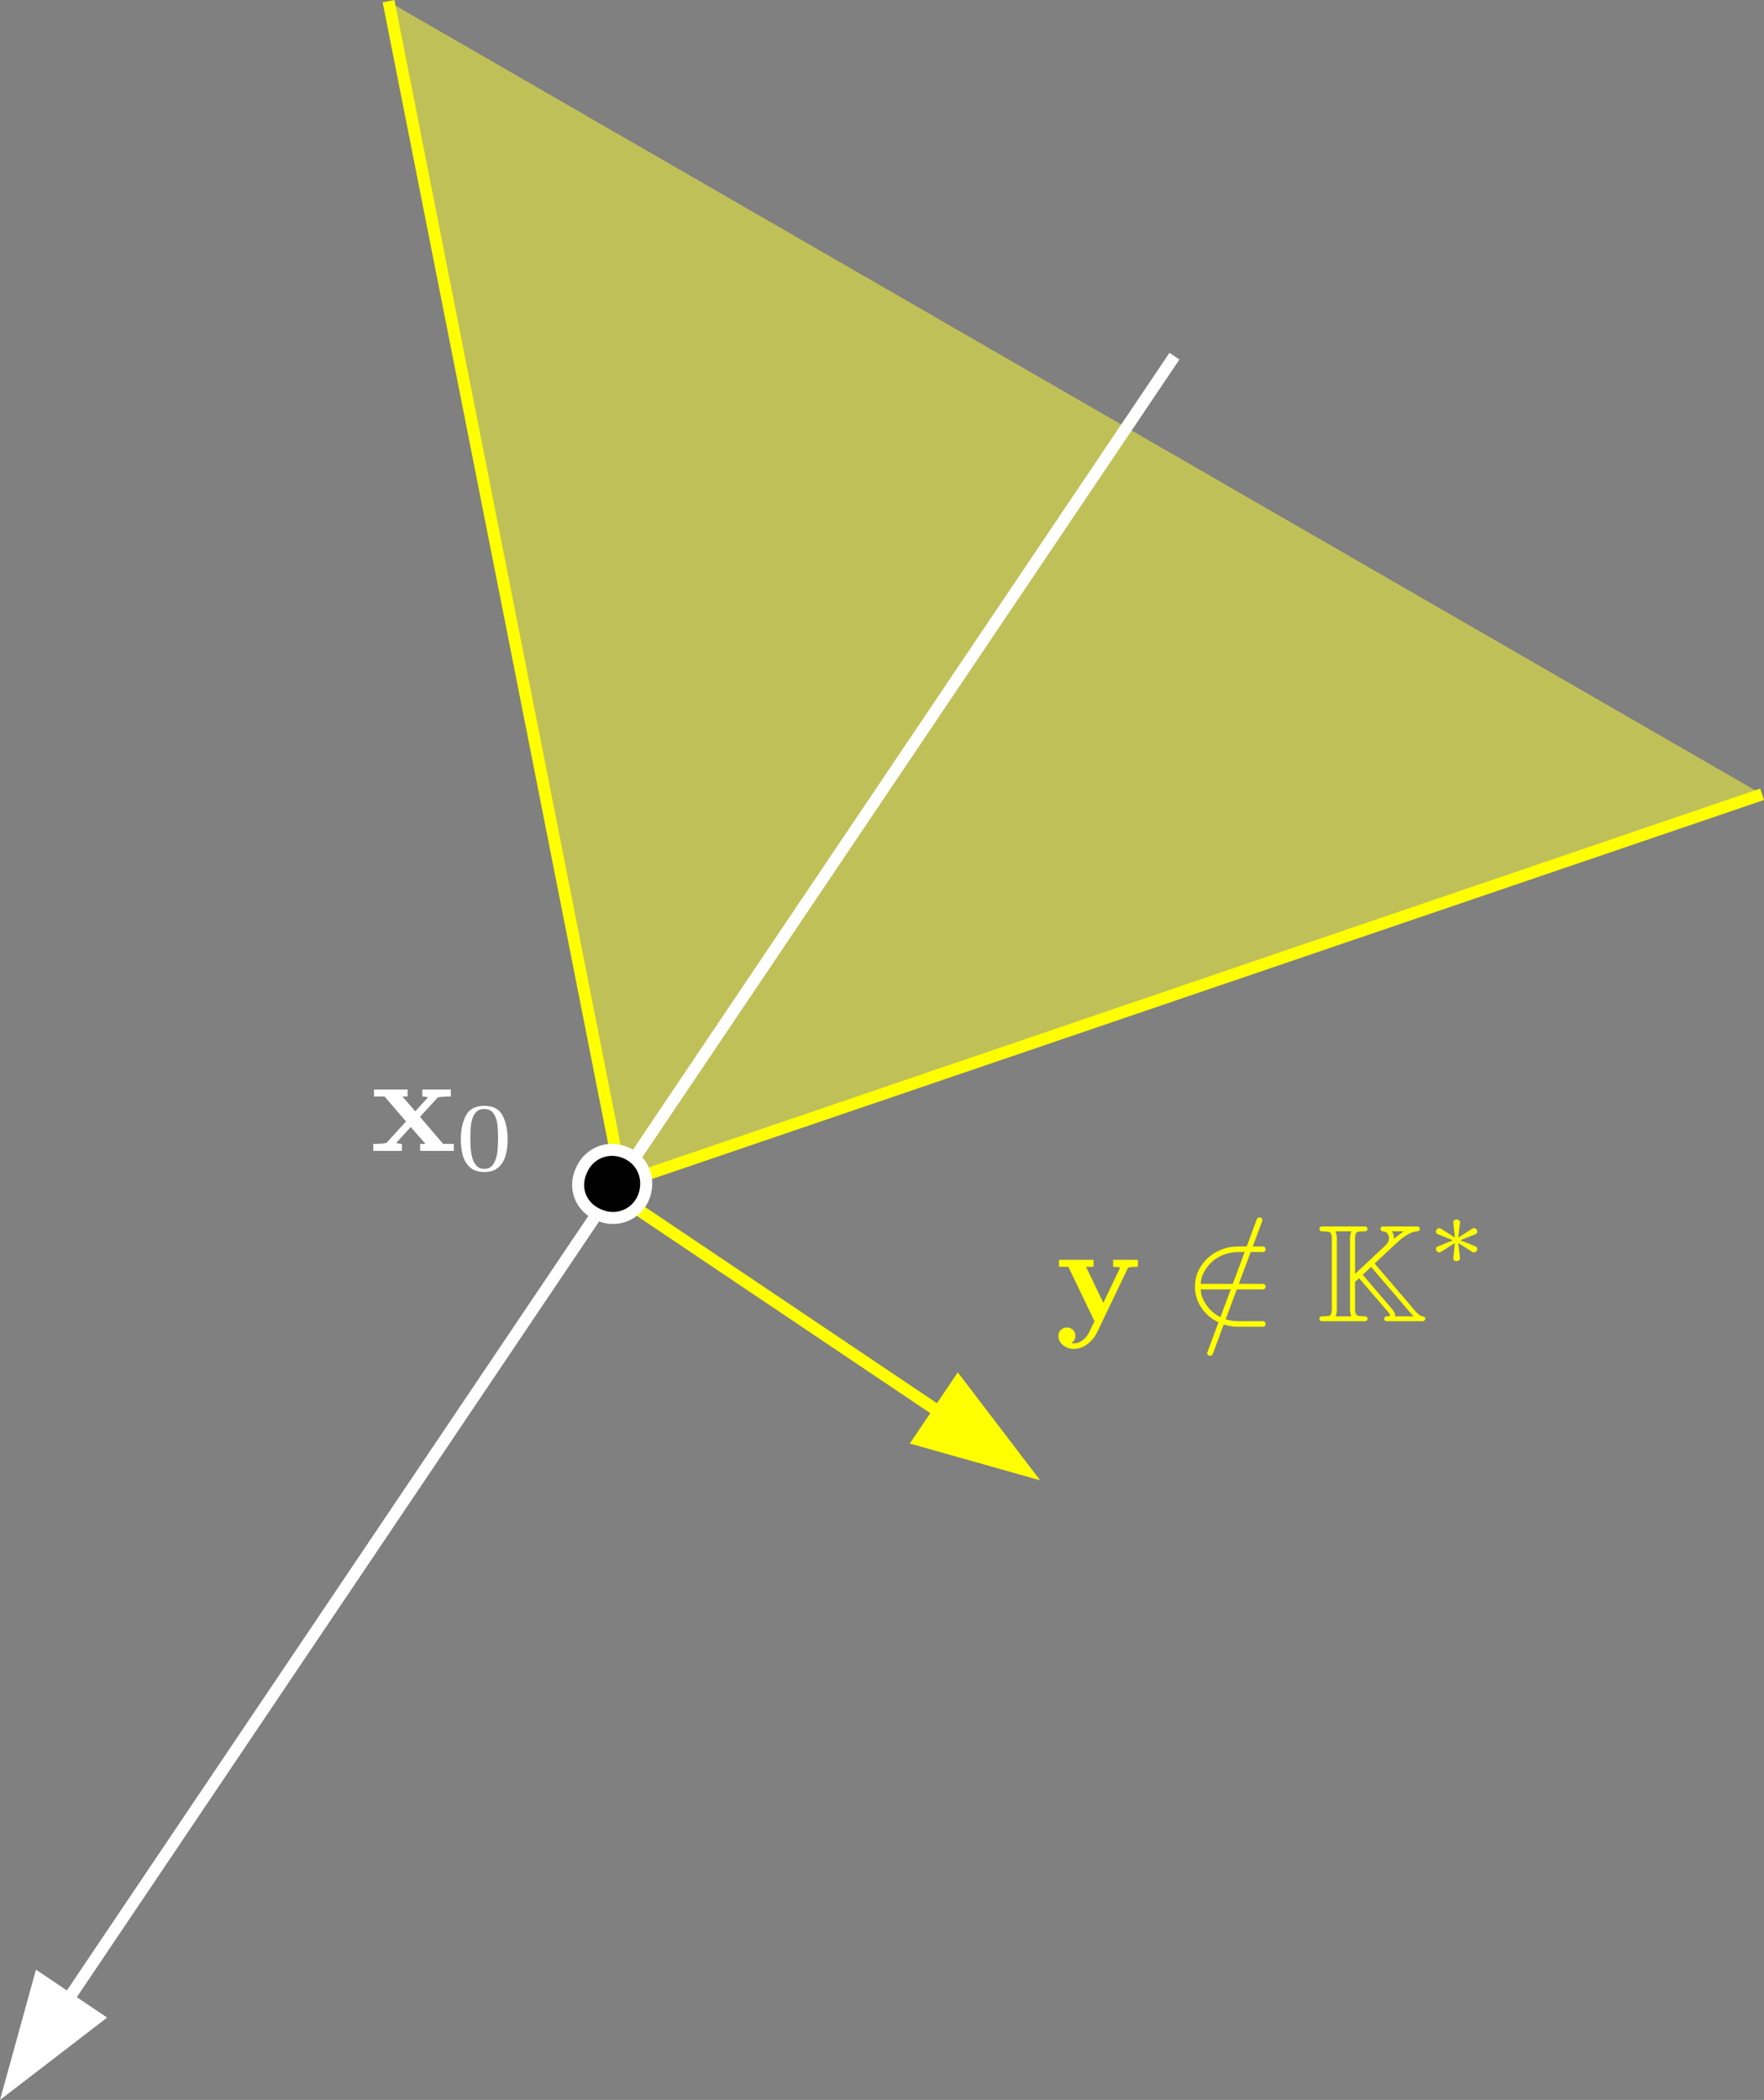 <?xml version="1.0" encoding="UTF-8"?>
<svg xmlns="http://www.w3.org/2000/svg" xmlns:xlink="http://www.w3.org/1999/xlink" width="396.183pt" height="471.604pt" viewBox="0 0 396.183 471.604" version="1.1">
<rect x="0" y="0" width="396.183" height="471.604" fill="#808080" stroke="none"/>
<defs>
<clipPath id="clip1">
  <path d="M 139 177 L 396.184 177 L 396.184 267 L 139 267 Z M 139 177 "/>
</clipPath>
<clipPath id="clip2">
  <path d="M 0 442 L 25 442 L 25 471.605 L 0 471.605 Z M 0 442 "/>
</clipPath>
</defs>
<g id="surface1">
<path style=" stroke:none;fill-rule:nonzero;fill:rgb(100%,100%,20%);fill-opacity:0.5;" d="M 87.086 0.262 L 139.695 265.648 L 395.75 178.383 Z M 87.086 0.262 "/>
<path style=" stroke:none;fill-rule:nonzero;fill:rgb(100%,100%,0%);fill-opacity:1;" d="M 138.375 265.91 L 85.945 0.523 L 88.586 0 L 141.02 265.391 "/>
<g clip-path="url(#clip1)" clip-rule="nonzero">
<path style=" stroke:none;fill-rule:nonzero;fill:rgb(100%,100%,0%);fill-opacity:1;" d="M 396.184 179.66 L 140.133 266.926 L 139.262 264.375 L 395.312 177.109 "/>
</g>
<path style=" stroke:none;fill-rule:nonzero;fill:rgb(100%,100%,0%);fill-opacity:1;" d="M 136.5 265.43 L 211.555 315.887 L 210.051 318.121 L 134.996 267.664 "/>
<path style=" stroke:none;fill-rule:evenodd;fill:rgb(100%,100%,0%);fill-opacity:1;" d="M 233.605 332.445 L 215.113 308.203 L 204.34 324.188 Z M 233.605 332.445 "/>
<path style=" stroke:none;fill-rule:nonzero;fill:rgb(100%,100%,100%);fill-opacity:1;" d="M 264.891 80.738 L 16.559 449.555 L 14.324 448.047 L 262.656 79.234 "/>
<g clip-path="url(#clip2)" clip-rule="nonzero">
<path style=" stroke:none;fill-rule:evenodd;fill:rgb(100%,100%,100%);fill-opacity:1;" d="M 0 471.605 L 24.062 453.109 L 8.078 442.336 Z M 0 471.605 "/>
</g>
<path style=" stroke:none;fill-rule:evenodd;fill:rgb(0%,0%,0%);fill-opacity:1;" d="M 140.414 258.828 C 144.367 260.441 146.16 264.75 144.547 268.883 C 142.93 272.832 138.441 274.629 134.492 272.832 C 130.539 271.215 128.746 266.906 130.539 262.957 C 132.156 259.008 136.465 257.211 140.414 258.828 "/>
<path style=" stroke:none;fill-rule:nonzero;fill:rgb(100%,100%,100%);fill-opacity:1;" d="M 140.414 258.828 L 140.926 257.582 C 144.395 258.988 146.496 262.258 146.484 265.816 C 146.484 266.992 146.262 268.195 145.801 269.371 L 145.793 269.391 C 144.398 272.809 141.141 274.883 137.668 274.875 C 136.422 274.875 135.148 274.613 133.934 274.059 L 134.492 272.832 L 133.98 274.078 C 130.59 272.699 128.488 269.539 128.496 266.105 C 128.496 264.871 128.762 263.613 129.312 262.398 L 130.539 262.957 L 129.293 262.445 C 130.703 258.98 133.961 256.879 137.453 256.887 C 138.605 256.887 139.785 257.113 140.926 257.582 L 140.414 258.828 L 139.906 260.074 C 139.086 259.738 138.258 259.582 137.453 259.582 C 135.023 259.59 132.805 260.992 131.785 263.465 L 131.766 263.516 C 131.371 264.387 131.188 265.262 131.188 266.105 C 131.195 268.449 132.574 270.586 135 271.586 L 135.047 271.605 C 135.918 272 136.805 272.184 137.668 272.184 C 140.078 272.18 142.312 270.77 143.297 268.371 L 144.547 268.883 L 143.293 268.391 C 143.633 267.52 143.789 266.648 143.789 265.816 C 143.777 263.297 142.379 261.094 139.906 260.074 Z M 140.414 258.828 "/>
<path style=" stroke:none;fill-rule:nonzero;fill:rgb(100%,100%,100%);fill-opacity:1;" d="M 90.258 258.469 L 90.258 256.891 C 90.062 256.891 89.809 256.863 89.5 256.816 C 89.191 256.762 89.039 256.703 89.039 256.633 L 92.246 253.098 L 95.551 256.891 L 94.359 256.891 L 94.359 258.469 L 101.922 258.469 L 101.922 256.891 L 99.527 256.891 L 94.328 250.824 L 98.242 246.547 C 98.43 246.355 99.434 246.258 101.25 246.258 L 101.25 244.68 L 94.848 244.68 L 94.848 246.258 C 95.035 246.258 95.281 246.277 95.59 246.316 C 95.898 246.359 96.051 246.426 96.051 246.516 L 93.266 249.578 L 90.383 246.258 L 91.543 246.258 L 91.543 244.68 L 83.996 244.68 L 83.996 246.258 L 86.375 246.258 L 91.184 251.855 L 86.863 256.602 C 86.664 256.793 85.656 256.891 83.84 256.891 L 83.84 258.469 Z M 90.258 258.469 "/>
<path style=" stroke:none;fill-rule:nonzero;fill:rgb(100%,100%,100%);fill-opacity:1;" d="M 111.973 262.141 C 112.754 261.426 113.285 260.527 113.578 259.441 C 113.867 258.355 114.012 257.164 114.012 255.871 C 114.012 253.75 113.633 251.965 112.879 250.52 C 112.121 249.074 110.75 248.348 108.758 248.348 C 106.777 248.348 105.402 249.074 104.641 250.52 C 103.875 251.965 103.496 253.75 103.496 255.871 C 103.496 257.164 103.637 258.355 103.93 259.441 C 104.219 260.527 104.754 261.426 105.539 262.141 C 106.32 262.855 107.395 263.211 108.758 263.211 C 110.125 263.211 111.195 262.855 111.973 262.141 M 107.02 261.797 C 106.578 261.32 106.262 260.719 106.07 259.996 C 105.879 259.277 105.762 258.562 105.715 257.855 C 105.664 257.148 105.641 256.363 105.641 255.5 C 105.641 254.656 105.664 253.91 105.715 253.254 C 105.762 252.602 105.879 251.949 106.066 251.305 C 106.254 250.656 106.566 250.121 107 249.691 C 107.438 249.262 108.023 249.051 108.758 249.051 C 109.707 249.051 110.406 249.395 110.863 250.09 C 111.316 250.781 111.598 251.57 111.703 252.453 C 111.812 253.34 111.863 254.352 111.863 255.5 C 111.863 256.695 111.812 257.773 111.703 258.742 C 111.598 259.707 111.316 260.574 110.855 261.352 C 110.398 262.125 109.699 262.512 108.758 262.512 C 108.039 262.512 107.457 262.273 107.02 261.797 "/>
<path style=" stroke:none;fill-rule:nonzero;fill:rgb(100%,100%,0%);fill-opacity:1;" d="M 238.758 302.098 C 239.453 302.656 240.234 302.934 241.109 302.934 C 242.266 302.934 243.32 302.562 244.273 301.824 C 245.227 301.086 245.953 300.184 246.453 299.109 L 253.324 284.762 C 253.477 284.59 254.227 284.504 255.562 284.504 L 255.562 282.926 L 250.008 282.926 L 250.008 284.504 C 250.328 284.504 250.668 284.52 251.02 284.555 C 251.371 284.594 251.547 284.66 251.547 284.762 L 247.801 292.59 L 243.918 284.504 L 245.598 284.504 L 245.598 282.926 L 237.844 282.926 L 237.844 284.504 L 239.953 284.504 L 245.816 296.715 L 244.656 299.109 C 244.324 299.84 243.844 300.449 243.211 300.945 C 242.582 301.441 241.879 301.688 241.109 301.688 C 240.996 301.688 240.82 301.668 240.594 301.629 C 241.219 301.273 241.531 300.723 241.531 299.973 C 241.531 299.461 241.348 299.023 240.984 298.672 C 240.621 298.316 240.172 298.141 239.641 298.141 C 239.09 298.141 238.633 298.316 238.266 298.672 C 237.902 299.023 237.723 299.461 237.723 299.973 C 237.723 300.836 238.066 301.543 238.758 302.098 "/>
<path style=" stroke:none;fill-rule:nonzero;fill:rgb(100%,100%,0%);fill-opacity:1;" d="M 271.309 304.297 C 271.434 304.418 271.582 304.48 271.762 304.48 C 272.043 304.48 272.246 304.352 272.371 304.102 L 283.504 274.16 L 283.504 274.039 C 283.504 273.844 283.445 273.695 283.324 273.582 C 283.207 273.473 283.051 273.414 282.863 273.414 C 282.727 273.414 282.609 273.449 282.504 273.516 C 282.398 273.582 282.324 273.672 282.285 273.793 L 271.152 303.738 L 271.117 303.859 C 271.117 304.031 271.184 304.176 271.309 304.297 "/>
<path style=" stroke:none;fill-rule:nonzero;fill:rgb(100%,100%,0%);fill-opacity:1;" d="M 270.496 292.359 C 269.953 291.398 269.684 290.469 269.684 289.57 L 283.676 289.57 C 283.84 289.57 283.977 289.504 284.086 289.371 C 284.195 289.242 284.25 289.098 284.25 288.949 C 284.25 288.797 284.195 288.656 284.086 288.523 C 283.977 288.391 283.84 288.324 283.676 288.324 L 269.684 288.324 C 269.684 287.414 269.953 286.484 270.496 285.527 C 271.039 284.57 271.699 283.777 272.473 283.137 C 273.258 282.5 274.137 282.016 275.113 281.684 C 276.09 281.348 277.094 281.18 278.129 281.18 L 283.676 281.18 C 283.84 281.18 283.977 281.121 284.086 281 C 284.195 280.879 284.25 280.73 284.25 280.559 C 284.25 280.41 284.195 280.266 284.086 280.137 C 283.977 280.004 283.84 279.938 283.676 279.938 L 278.035 279.938 C 276.352 279.938 274.766 280.332 273.277 281.121 C 271.789 281.91 270.602 282.996 269.715 284.375 C 268.824 285.754 268.383 287.281 268.383 288.949 C 268.383 290.617 268.824 292.141 269.715 293.52 C 270.602 294.902 271.789 295.984 273.277 296.773 C 274.766 297.562 276.352 297.957 278.035 297.957 L 283.676 297.957 C 283.84 297.957 283.977 297.891 284.086 297.762 C 284.195 297.629 284.25 297.488 284.25 297.336 C 284.25 297.164 284.195 297.016 284.086 296.895 C 283.977 296.773 283.84 296.715 283.676 296.715 L 278.129 296.715 C 275.949 296.715 274.062 296.062 272.473 294.758 C 271.699 294.121 271.039 293.32 270.496 292.359 "/>
<path style=" stroke:none;fill-rule:nonzero;fill:rgb(100%,100%,0%);fill-opacity:1;" d="M 306.633 296.715 C 306.965 296.645 307.133 296.457 307.133 296.152 C 307.133 296.012 307.082 295.887 306.984 295.781 C 306.883 295.676 306.77 295.621 306.633 295.621 C 305.938 295.621 305.445 295.594 305.152 295.539 C 304.863 295.484 304.652 295.332 304.523 295.082 C 304.391 294.836 304.328 294.43 304.328 293.863 L 304.328 287.887 L 305.23 287.051 L 311.324 294.133 C 311.914 294.781 312.211 295.219 312.211 295.441 C 312.211 295.562 311.938 295.621 311.383 295.621 C 311.043 295.691 310.871 295.871 310.871 296.152 C 310.871 296.285 310.922 296.41 311.027 296.531 C 311.129 296.652 311.25 296.715 311.383 296.715 L 319.582 296.715 C 319.922 296.645 320.094 296.457 320.094 296.152 C 320.094 296.012 320.047 295.887 319.945 295.781 C 319.848 295.676 319.727 295.621 319.582 295.621 C 319.332 295.621 319.055 295.508 318.754 295.281 C 318.453 295.051 318.188 294.809 317.953 294.543 C 317.719 294.281 317.418 293.926 317.059 293.484 L 308.734 283.762 L 312.242 280.469 C 313.125 279.641 313.844 278.988 314.398 278.512 C 314.957 278.035 315.598 277.586 316.324 277.164 C 317.051 276.738 317.73 276.527 318.363 276.527 C 318.707 276.453 318.879 276.27 318.879 275.965 C 318.879 275.824 318.828 275.699 318.73 275.594 C 318.633 275.488 318.512 275.434 318.363 275.434 L 310.559 275.434 C 310.215 275.504 310.043 275.68 310.043 275.965 C 310.043 276.086 310.094 276.211 310.191 276.336 C 310.293 276.461 310.414 276.527 310.559 276.527 C 310.977 276.527 311.312 276.676 311.57 276.98 C 311.832 277.285 311.961 277.637 311.961 278.043 C 311.961 278.609 311.727 279.129 311.262 279.605 L 304.328 286.094 L 304.328 278.359 C 304.328 277.754 304.383 277.324 304.496 277.07 C 304.613 276.82 304.805 276.664 305.074 276.609 C 305.344 276.551 305.832 276.527 306.539 276.527 L 306.633 276.527 C 306.965 276.453 307.133 276.27 307.133 275.965 C 307.133 275.824 307.082 275.699 306.984 275.594 C 306.883 275.488 306.77 275.434 306.633 275.434 L 296.832 275.434 C 296.488 275.504 296.316 275.68 296.316 275.965 C 296.316 276.086 296.367 276.211 296.465 276.336 C 296.566 276.461 296.688 276.527 296.832 276.527 C 297.527 276.527 298.023 276.551 298.312 276.609 C 298.602 276.664 298.812 276.82 298.938 277.07 C 299.062 277.324 299.121 277.734 299.121 278.301 L 299.121 293.785 C 299.121 294.383 299.066 294.809 298.957 295.066 C 298.852 295.324 298.656 295.484 298.383 295.539 C 298.109 295.594 297.621 295.621 296.926 295.621 L 296.832 295.621 C 296.488 295.691 296.316 295.871 296.316 296.152 C 296.316 296.285 296.371 296.41 296.473 296.531 C 296.578 296.652 296.695 296.715 296.832 296.715 Z M 300.246 293.863 L 300.246 278.301 C 300.246 277.543 300.152 276.949 299.965 276.527 L 303.488 276.527 C 303.301 276.949 303.203 277.543 303.203 278.301 L 303.203 293.863 C 303.203 294.609 303.301 295.195 303.488 295.621 L 299.965 295.621 C 300.152 295.195 300.246 294.609 300.246 293.863 M 306.059 286.277 L 307.941 284.504 L 316.168 294.133 C 316.625 294.691 317.07 295.188 317.508 295.621 L 313.332 295.621 L 313.332 295.441 C 313.332 295.105 313.238 294.793 313.043 294.508 C 312.852 294.219 312.574 293.879 312.211 293.484 Z M 313.059 278.148 L 313.066 278.043 C 313.066 277.496 312.91 276.992 312.602 276.527 L 315.281 276.527 C 314.605 276.969 313.855 277.547 313.035 278.254 Z M 313.059 278.148 "/>
<path style=" stroke:none;fill-rule:nonzero;fill:rgb(100%,100%,0%);fill-opacity:1;" d="M 323.605 281.164 L 326.758 279.16 L 326.414 282.512 L 326.391 282.574 C 326.391 282.766 326.469 282.922 326.625 283.043 C 326.777 283.164 326.953 283.223 327.145 283.223 C 327.344 283.223 327.52 283.164 327.672 283.043 C 327.824 282.922 327.898 282.766 327.898 282.574 L 327.898 282.512 L 327.535 279.16 L 330.691 281.164 C 330.789 281.234 330.898 281.27 331.027 281.27 C 331.23 281.27 331.41 281.191 331.559 281.039 C 331.707 280.883 331.781 280.711 331.781 280.527 C 331.781 280.23 331.648 280.031 331.391 279.922 L 327.965 278.535 L 331.391 277.164 C 331.648 277.059 331.781 276.855 331.781 276.559 C 331.781 276.375 331.707 276.207 331.559 276.051 C 331.41 275.895 331.23 275.816 331.027 275.816 C 330.895 275.816 330.781 275.852 330.691 275.922 L 327.535 277.93 L 327.898 274.555 L 327.898 274.512 C 327.898 274.32 327.824 274.168 327.672 274.047 C 327.52 273.926 327.344 273.867 327.145 273.867 C 326.953 273.867 326.777 273.926 326.625 274.047 C 326.469 274.168 326.391 274.32 326.391 274.512 L 326.414 274.555 L 326.758 277.93 L 323.605 275.922 C 323.504 275.852 323.391 275.816 323.262 275.816 C 323.07 275.816 322.898 275.895 322.742 276.051 C 322.586 276.207 322.508 276.375 322.508 276.559 C 322.508 276.852 322.637 277.051 322.898 277.164 L 326.324 278.535 L 322.898 279.922 C 322.637 280.035 322.508 280.238 322.508 280.527 C 322.508 280.711 322.586 280.883 322.742 281.039 C 322.898 281.191 323.07 281.27 323.262 281.27 C 323.391 281.27 323.504 281.234 323.605 281.164 "/>
</g>
</svg>
